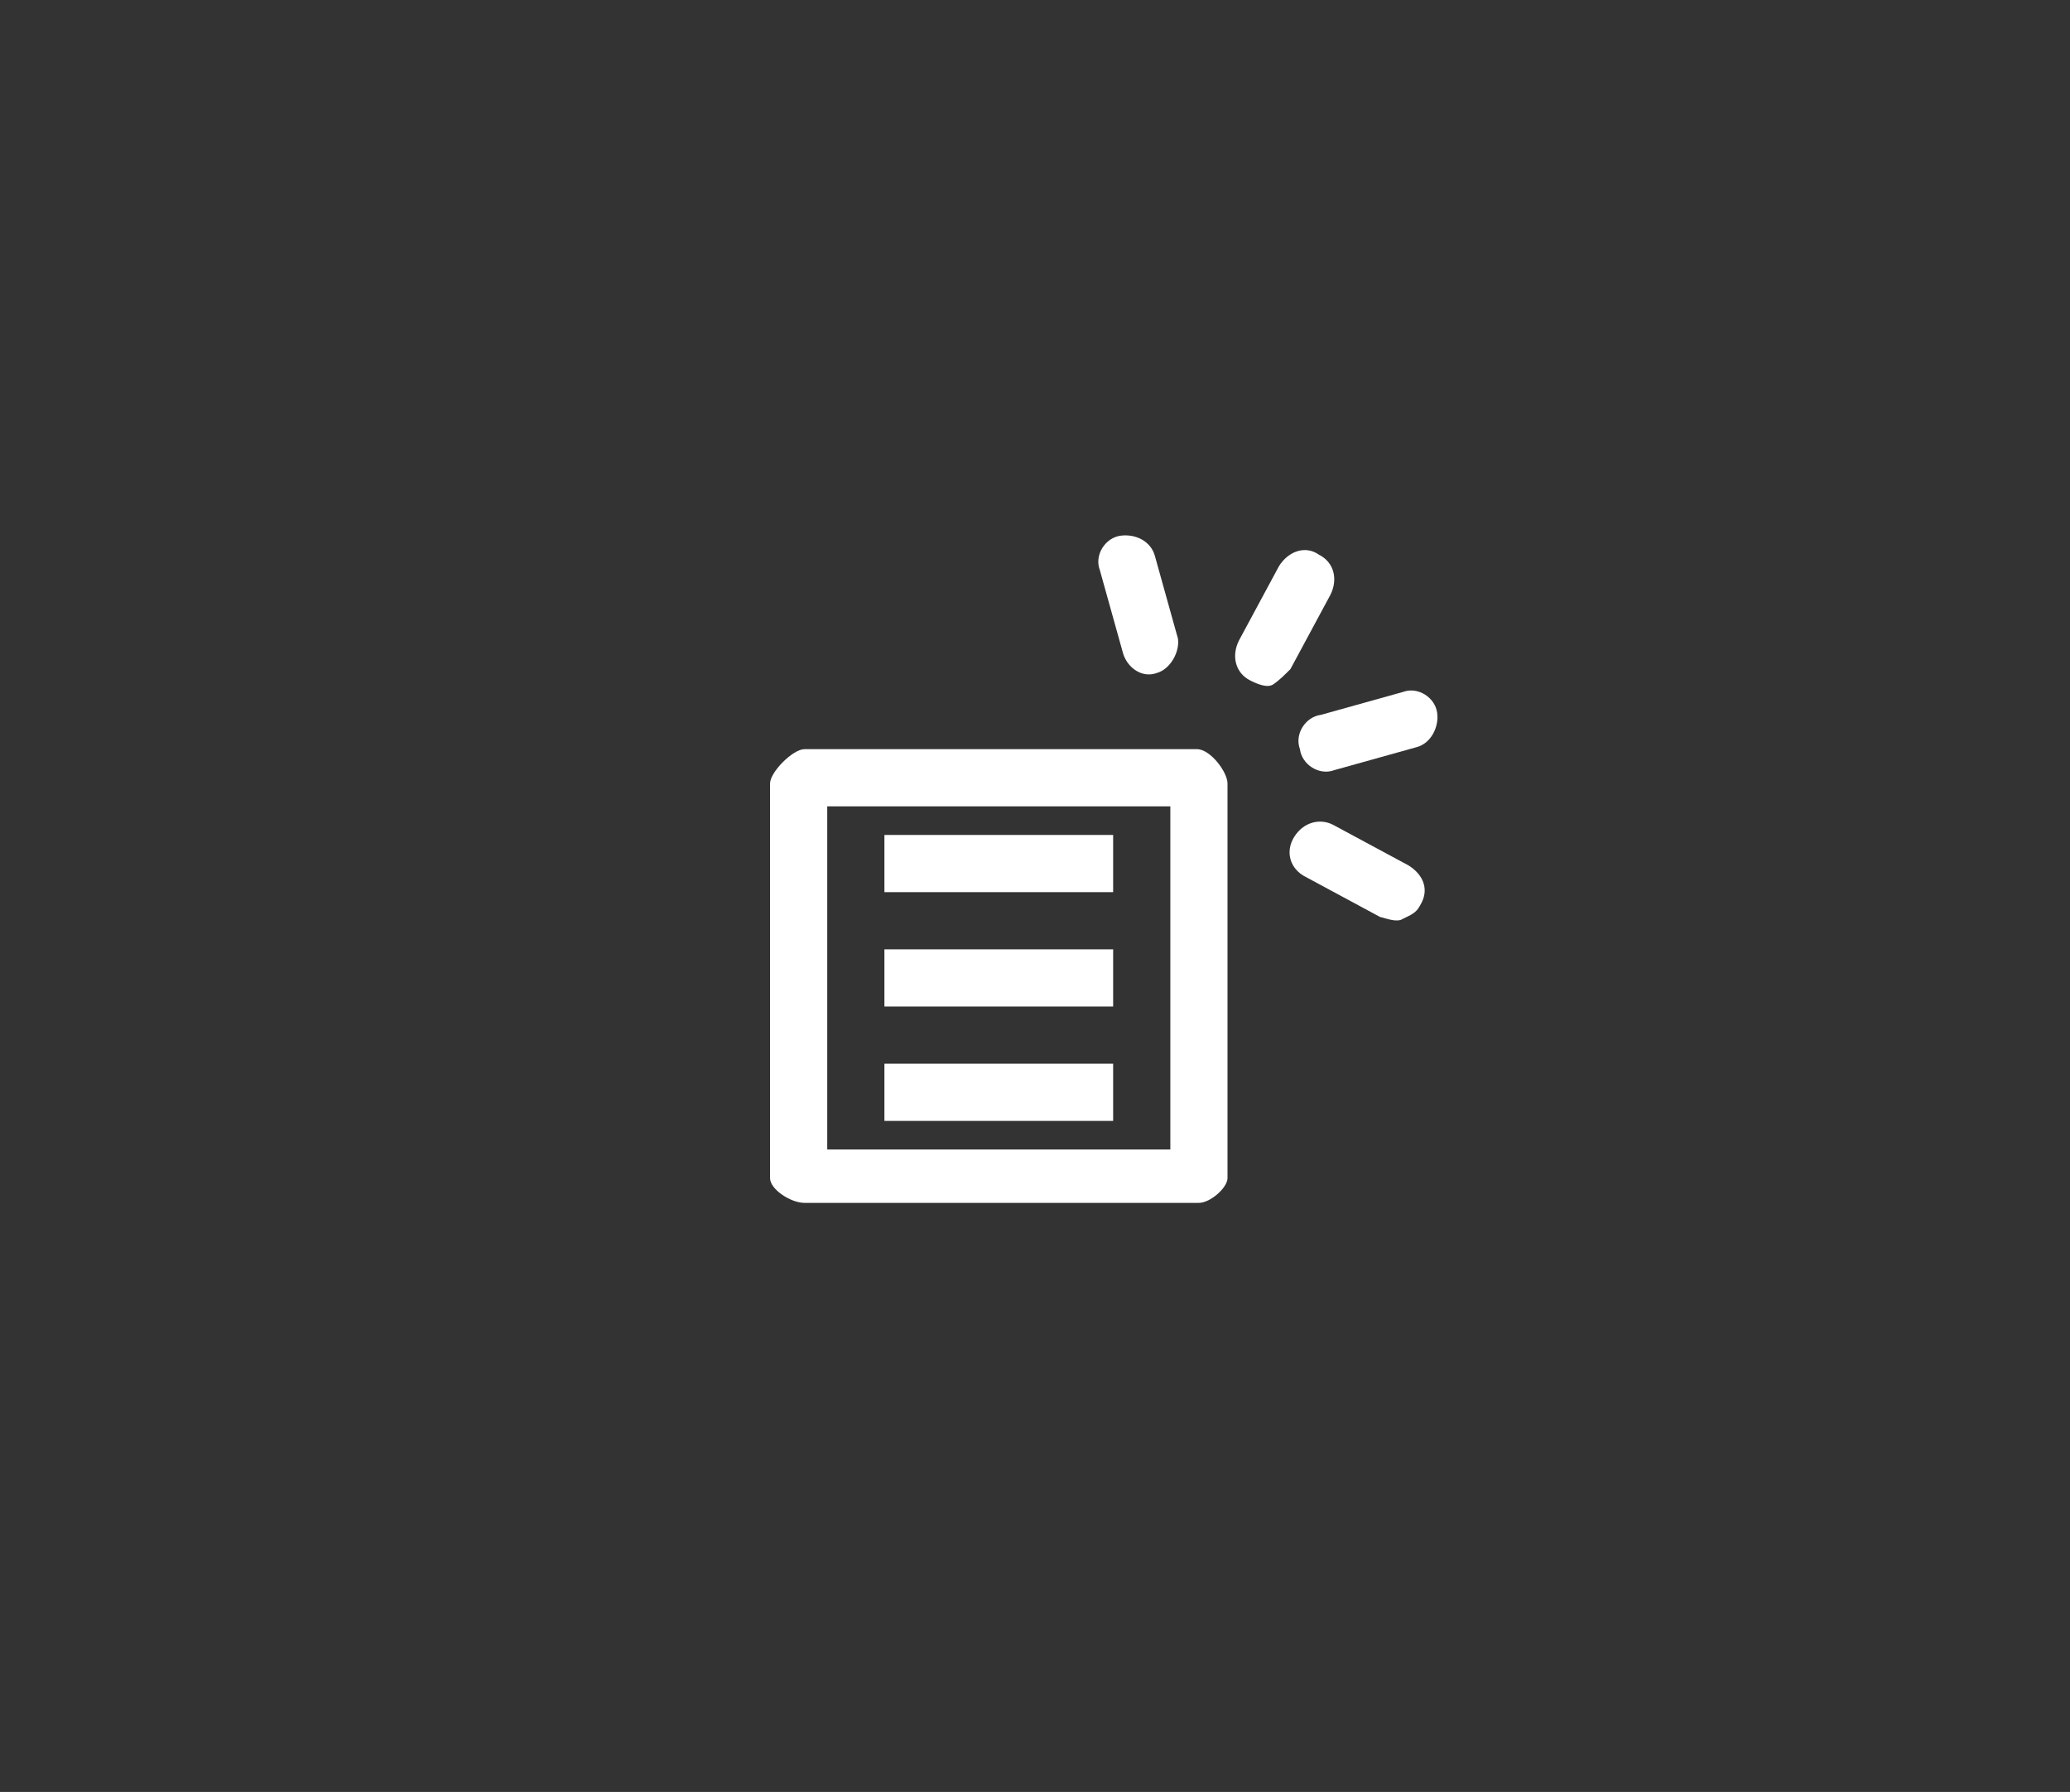 <?xml version="1.0" encoding="utf-8"?>
<!-- Generator: Adobe Illustrator 16.0.0, SVG Export Plug-In . SVG Version: 6.00 Build 0)  -->
<!DOCTYPE svg PUBLIC "-//W3C//DTD SVG 1.1//EN" "http://www.w3.org/Graphics/SVG/1.1/DTD/svg11.dtd">
<svg version="1.1" id="Layer_1" xmlns="http://www.w3.org/2000/svg" xmlns:xlink="http://www.w3.org/1999/xlink" x="0px" y="0px"
	 width="108.6px" height="94px" viewBox="0 0 108.6 94" enable-background="new 0 0 108.6 94" xml:space="preserve">
<rect x="0" y="0" width="108.6" height="94" fill="#333333" stroke="none"/>
<g>
	<g>
		<g>
			<line fill="none" x1="46.4" y1="45.3" x2="58.4" y2="45.3"/>
			<rect x="46.4" y="43.8" fill="#FFFFFF" width="12" height="3"/>
		</g>
		<g>
			<line fill="none" x1="46.4" y1="51.3" x2="58.4" y2="51.3"/>
			<rect x="46.4" y="49.8" fill="#FFFFFF" width="12" height="3"/>
		</g>
		<g>
			<line fill="none" x1="46.4" y1="57.3" x2="58.4" y2="57.3"/>
			<rect x="46.4" y="55.8" fill="#FFFFFF" width="12" height="3"/>
		</g>
		<g>
			<path fill="#FFFFFF" d="M61.4,42.3v18h-18v-18H61.4 M62.9,39.3H42.2c-0.6,0-1.8,1.2-1.8,1.8v20.7c0,0.6,1.1,1.3,1.8,1.3h20.7
				c0.6,0,1.5-0.8,1.5-1.3V41.1c0-0.6-0.9-1.8-1.6-1.8H62.9z"/>
		</g>
		<g>
			<g>
				<g>
					<path fill="#FFFFFF" d="M60.7,35.3c-0.8,0.3-1.6-0.3-1.8-1.1l-1.2-4.3c-0.3-0.8,0.3-1.7,1.1-1.8s1.6,0.3,1.8,1.1l1.2,4.3
						C61.9,34.2,61.4,35.1,60.7,35.3z"/>
				</g>
			</g>
			<g>
				<g>
					<path fill="#FFFFFF" d="M66.8,35.9c-0.3,0.2-0.8,0-1.2-0.2c-0.8-0.4-1-1.3-0.6-2.1l2.1-3.9c0.5-0.8,1.4-1.1,2.1-0.6
						c0.8,0.4,1,1.3,0.6,2.1l-2.1,3.9C67.4,35.4,67.1,35.7,66.8,35.9z"/>
				</g>
			</g>
			<g>
				<g>
					<path fill="#FFFFFF" d="M74.3,39.2L70,40.4c-0.8,0.3-1.7-0.3-1.8-1.1c-0.3-0.8,0.3-1.7,1.1-1.8l4.3-1.2
						c0.8-0.3,1.7,0.3,1.8,1.1C75.5,38.1,75.1,39,74.3,39.2z"/>
				</g>
			</g>
			<g>
				<g>
					<path fill="#FFFFFF" d="M73.6,48.2c-0.3,0.2-0.8,0-1.2-0.1l-3.9-2.1c-0.8-0.4-1.1-1.3-0.6-2.1c0.5-0.8,1.4-1,2.1-0.6l3.9,2.1
						c0.8,0.5,1.1,1.3,0.6,2.1C74.3,47.9,74,48,73.6,48.2z"/>
				</g>
			</g>
		</g>
	</g>
</g>
</svg>
